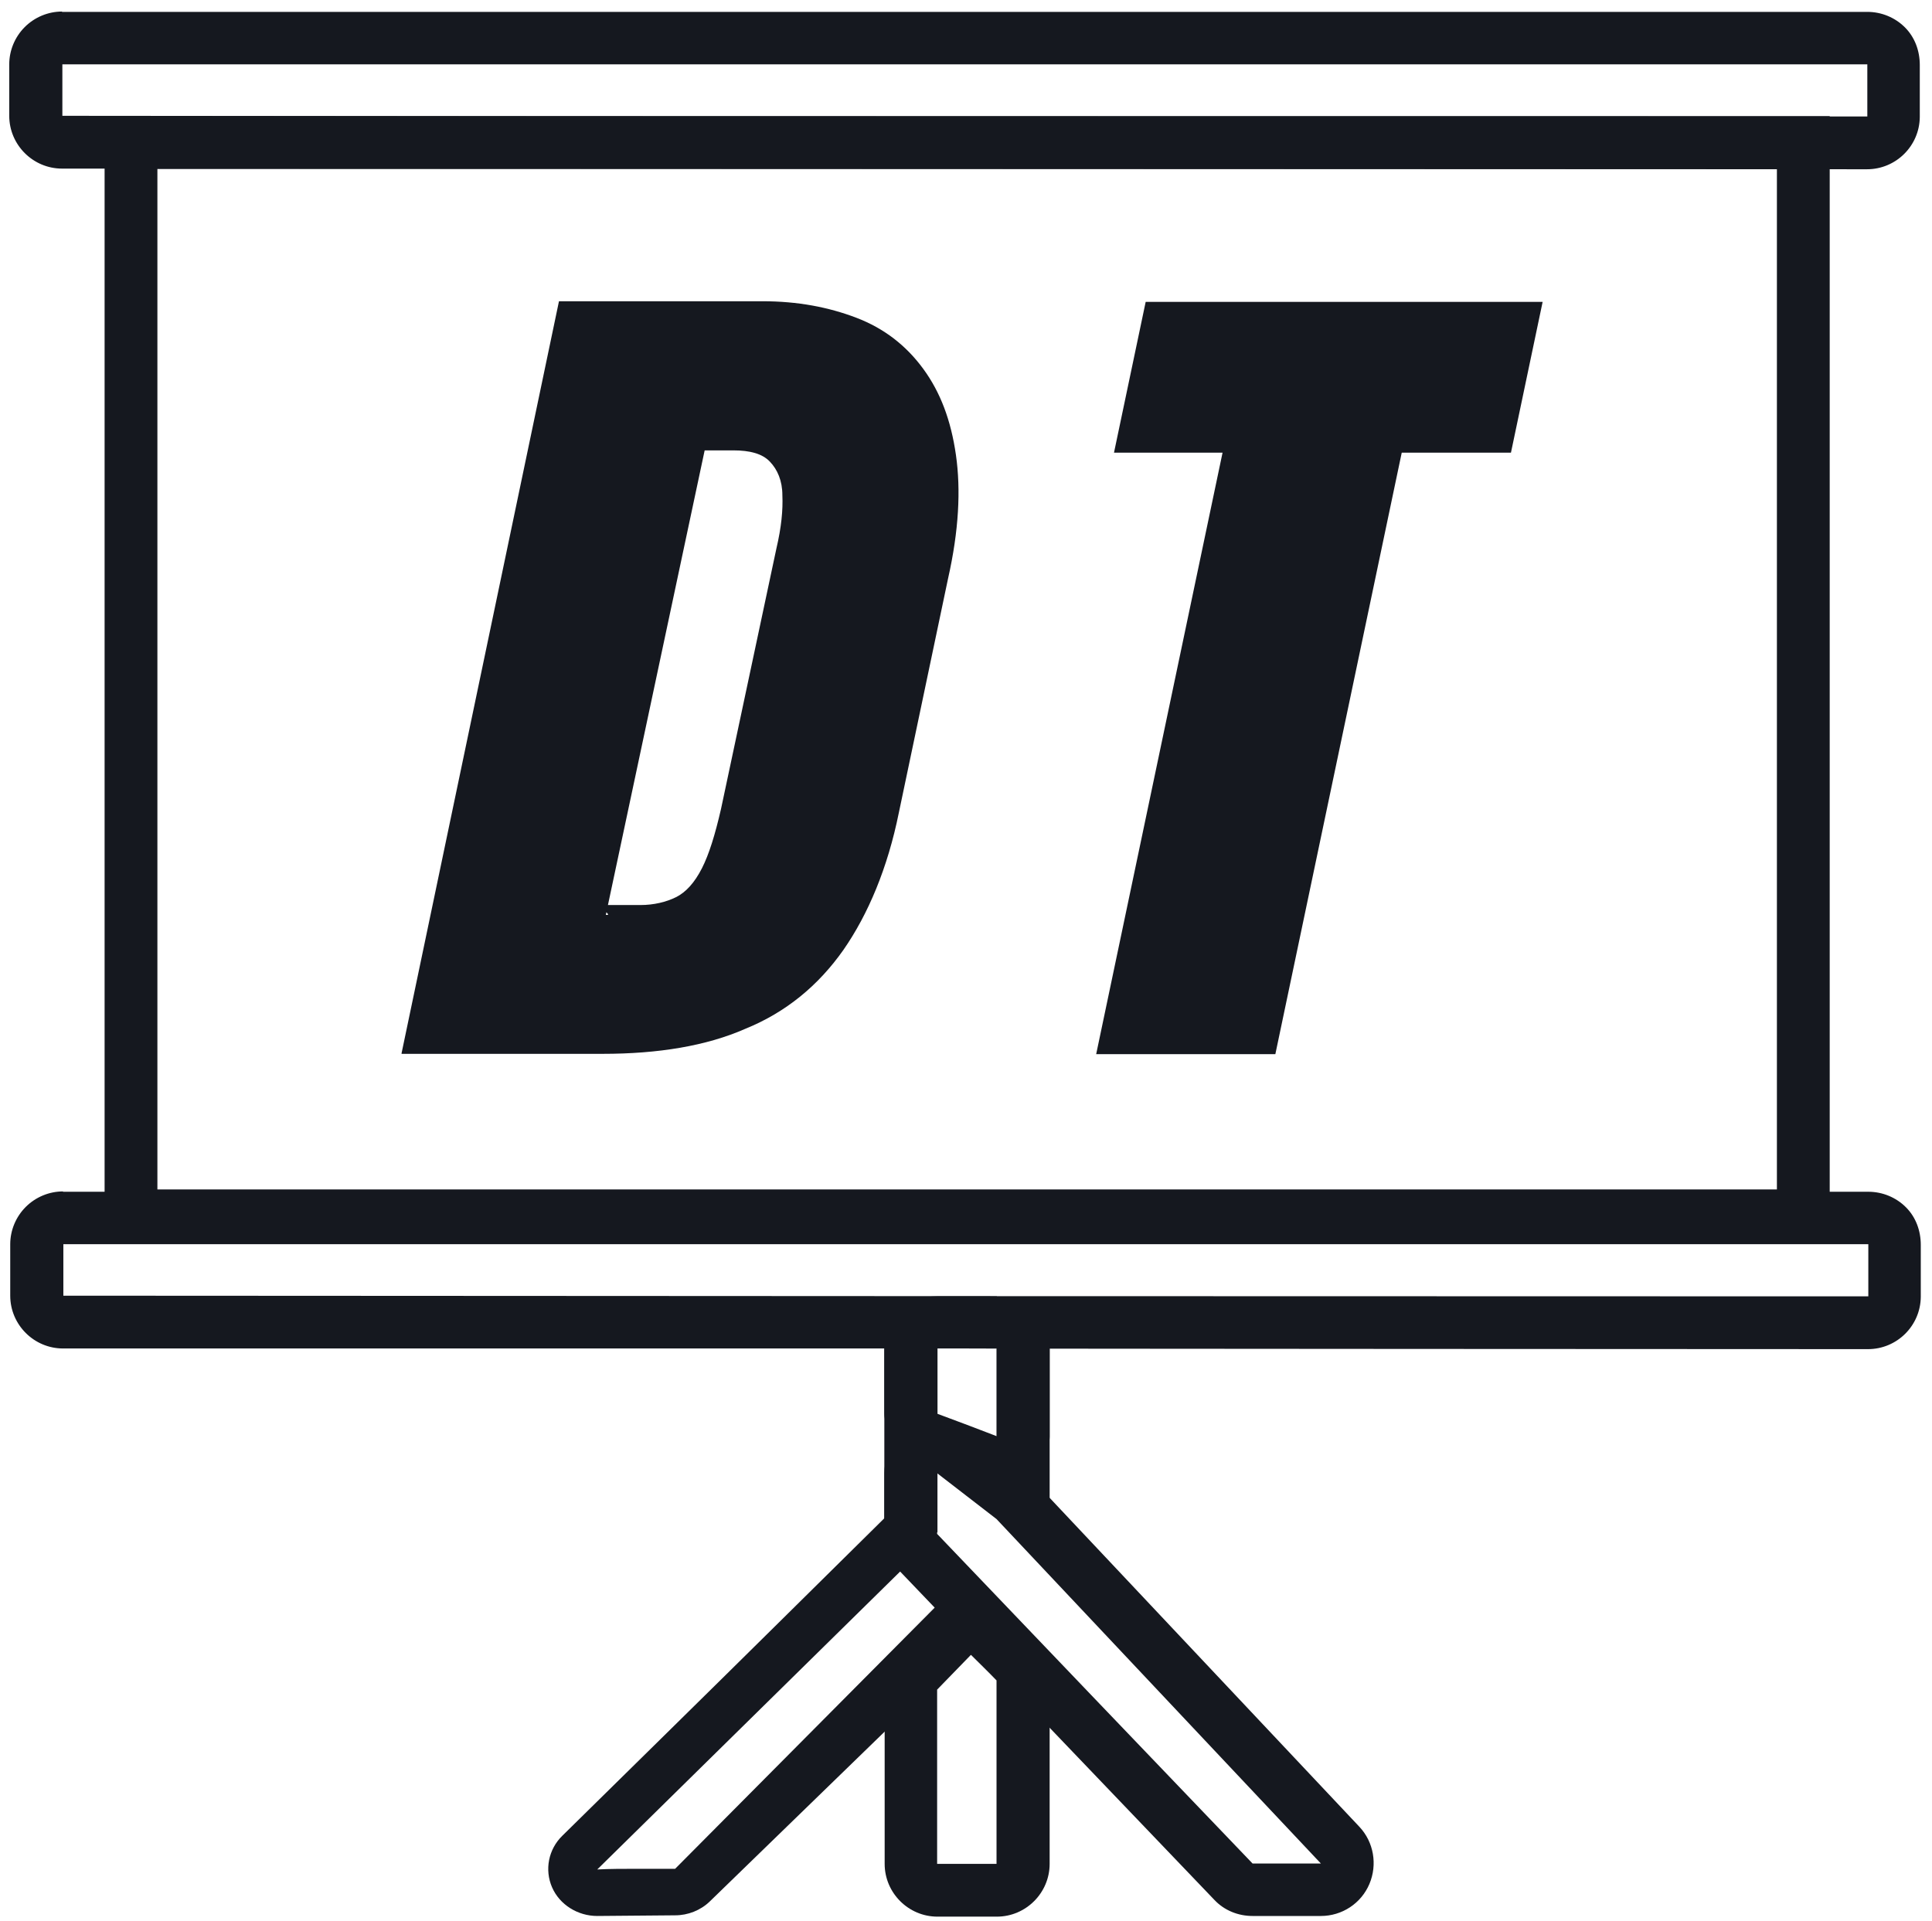 <?xml version="1.0" encoding="UTF-8"?>
<svg id="Layer_1" xmlns="http://www.w3.org/2000/svg" version="1.1" viewBox="0 0 585.5 582.2">
  <!-- Generator: Adobe Illustrator 29.2.1, SVG Export Plug-In . SVG Version: 2.1.0 Build 116)  -->
  <defs>
    <style>
      .st0 {
        stroke: #15181f;
        stroke-miterlimit: 10;
        stroke-width: 16px;
      }

      .st0, .st1 {
        fill-opacity: 0;
      }

      .st2 {
        fill: #15181f;
      }
    </style>
  </defs>
  <g id="Sceen">
    <g>
      <path class="st1" d="M181,573.7c-3,0-5.7-1.7-6.9-4.4s-.6-5.7,1.5-7.8c52.4-51.5,90.7-89.1,92.4-90.7,1.1-1,2.5-1.6,2.5-1.6.4-.2,1.5-.6,2.9-.6,2.8,0,4.8,1.6,5.3,2.2l12.6,12.4c2.9,2.8,2.8,7.3,0,10l-81.3,78.2c-1.4,1.3-3.3,2.1-5.2,2.2l-23.7.2h0Z"/>
      <path class="st2" d="M273.3,475.8c3.6,3.5,7.2,7.1,10.8,10.6-26.5,26.7-53,53.3-79.5,80h-11.8c-4,0-7.9,0-11.8.2,30.8-30.3,61.5-60.5,92.3-90.8h0ZM273.3,461.4c-.6-1.6-1.2-3.1-1.8-4.7-23.4,23.1-46.7,46.2-70.1,69.2l-31,30.5c-4.2,4.1-5.4,10.3-3.1,15.6,2.3,5.3,7.8,8.7,13.7,8.7s0,0,0,0l23.6-.2c3.9,0,7.7-1.5,10.5-4.2,27.7-26.9,55.3-53.7,83-80.6-8.3-11.4-16.6-22.9-24.9-34.3h.1Z"/>
    </g>
    <g>
      <path class="st1" d="M284.1,572.8c-4.4,0-8-3.6-8-8v-52.8c0-2.1.8-4.1,2.3-5.6l10.2-10.5c1.5-1.5,3.5-2.4,5.7-2.4h0c2.1,0,4.1.8,5.6,2.3l7.7,7.7c1.5,1.5,2.4,3.5,2.4,5.7v55.6c0,4.4-3.6,8-8,8h-18,0Z"/>
      <path class="st2" d="M294.3,501.6c2.6,2.6,5.2,5.1,7.7,7.7v55.6h-18v-52.8c3.4-3.5,6.8-7,10.2-10.5M294.3,485.6h-.1c-4.3,0-8.3,1.8-11.3,4.8l-6.1,6.3-4.1,4.2c-2.9,3-4.6,7-4.6,11.2v52.8c0,8.8,7.2,16,16,16h18c8.8,0,16-7.2,16-16v-55.6c0-4.3-1.7-8.3-4.7-11.3l-7.7-7.7c-3-3-7.1-4.7-11.3-4.7h0Z"/>
    </g>
    <g>
      <path class="st1" d="M302.1,440.9c-1.3,0-2.7-.2-3.9-.7l-18-6.8c-2.6-1-4.1-2.8-4.1-4.8v-24.6c0-1.4.8-2.9,2.3-3.9s3.5-1.6,5.7-1.6h18.1c4.4,0,8,2.5,8,5.5v31.4c0,1.9-1.5,3.7-3.9,4.8-1.3.5-2.7.8-4.1.8h-.1Z"/>
      <path class="st2" d="M302.1,403.9v31.4c-6-2.3-12-4.6-18-6.8v-24.6h18.1M302.1,392.9h-18.1c-4.2,0-8.3,1.2-11.3,3.2s-4.7,4.9-4.7,7.8v24.6c0,4,3.3,7.7,8.4,9.7l18,6.8c2.4.9,5.1,1.4,7.7,1.4s5.6-.5,8.1-1.5c4.9-2,7.9-5.6,7.9-9.5v-31.4c0-6.1-7.2-11-16-11h0Z"/>
    </g>
    <g>
      <path class="st1" d="M379.6,572.9c-2.2,0-4.3-.9-5.8-2.5l-95.6-99.9c-1.4-1.5-2.2-3.5-2.2-5.6v-18.5c0-3,1.8-5.8,4.5-7.2,1.1-.5,2.3-.8,3.5-.8,1.7,0,3.5.6,4.9,1.7l18,13.9c.3.3.7.5.9.9l98.3,104.4c2.2,2.3,2.8,5.7,1.5,8.7s-4.2,4.8-7.3,4.8h-20.7,0Z"/>
      <path class="st2" d="M284,446.5c6,4.6,12,9.3,18,13.9,32.8,34.8,65.5,69.6,98.3,104.4h-20.7c-31.9-33.3-63.8-66.6-95.6-99.9v-18.5M284,430.5c-2.4,0-4.8.5-7,1.6-5.5,2.7-8.9,8.2-9,14.3v18.4c0,4.1,1.6,8.1,4.4,11.1l95.6,99.9c3,3.2,7.2,4.9,11.6,4.9h20.7c6.4,0,12.2-3.8,14.7-9.7s1.3-12.7-3-17.3l-98.3-104.4c-.6-.6-1.2-1.2-1.9-1.7l-10.2-7.8-7.8-6c-2.9-2.2-6.3-3.3-9.8-3.3h0Z"/>
    </g>
    <g>
      <path class="st1" d="M19.1,400.7c-4.4,0-8-3.6-8-8v-15.6c0-2.1.8-4.2,2.3-5.7s3.5-2.3,5.7-2.3h547.1c2.1,0,4.2.9,5.7,2.4s2.3,3.6,2.3,5.7v15.8c-.2,4.4-3.8,7.9-8.1,7.9s-547-.2-547-.2h0Z"/>
      <path class="st2" d="M19.1,377.1h547.1v15.8c-182.3,0-364.7-.1-547-.2v-15.6M19.1,361.1c-4.2,0-8.3,1.7-11.3,4.7s-4.7,7.1-4.7,11.3v15.6c0,8.8,7.2,16,16,16h273.5c0,.1,273.5.2,273.5.2h0c8.8,0,15.9-7.1,16-15.8v-15.8c0-4.3-1.5-8.4-4.5-11.4s-7.1-4.7-11.4-4.7H19h.1Z"/>
    </g>
    <g>
      <path class="st1" d="M18.8,43.1c-4.4,0-8-3.6-8-8v-15.6c0-2.1.8-4.2,2.3-5.7s3.5-2.3,5.7-2.3h547.1c2.1,0,4.2.9,5.7,2.4s2.3,3.6,2.3,5.7v15.8c-.2,4.4-3.8,7.9-8.1,7.9s-547-.2-547-.2h0Z"/>
      <path class="st2" d="M18.8,19.5h547.1v15.8c-182.3,0-364.7,0-547-.2v-15.6M18.8,3.5c-4.2,0-8.3,1.7-11.3,4.7s-4.7,7.1-4.7,11.3v15.6c0,8.8,7.2,16,16,16l547,.2h0c8.8,0,15.9-7.1,16-15.8v-15.8c0-4.3-1.5-8.4-4.5-11.4s-7.1-4.7-11.4-4.7H18.8Z"/>
    </g>
    <rect class="st0" x="39.7" y="43.2" width="506.8" height="325.3"/>
    <rect class="st2" x="268" y="408.7" width="16.1" height="55.7"/>
    <rect class="st2" x="302" y="408.7" width="16.1" height="50.1"/>
  </g>
  <g id="Bottom">
    <path class="st1" d="M302.1,443.9c-6-4.6-12-9.2-18.1-13.9,3.4-.9,6.9-1.8,10.3-2.6,2.6,2.9,5.1,5.8,7.7,8.7v7.8h.1Z"/>
  </g>
  <g>
    <path class="st2" d="M121.7,319.2l47.7-227.9h61.6c10.8,0,20.1,1.8,28.5,5,8.4,3.2,15.1,8.4,20.3,15.5s8.4,15.6,9.9,26.1.9,22.9-2.4,37.5l-14.9,70.9c-3.4,16.8-9.3,30.8-16.8,41.6-7.6,10.8-17.4,18.9-29.7,23.9-11.8,5.2-26.4,7.6-43.3,7.6h-61.6.7,0ZM184.3,277.1l-2.4-2.8h12.2c4,0,7.8-.9,10.8-2.4s5.6-4.4,7.8-8.7,4-10.2,5.8-18l16.8-79c1.5-6.4,2-11.6,1.8-16.1,0-4.4-1.5-7.8-3.8-10.2s-6-3.4-11.1-3.4h-12.8l5-4-30.8,144.8h.6,0Z"/>
    <path class="st2" d="M332.2,319.5l38.3-182.3h-32.9l9.6-45.7h120.3l-9.6,45.7h-33.1l-38.3,182.3h-54.3,0Z"/>
  </g>
</svg>